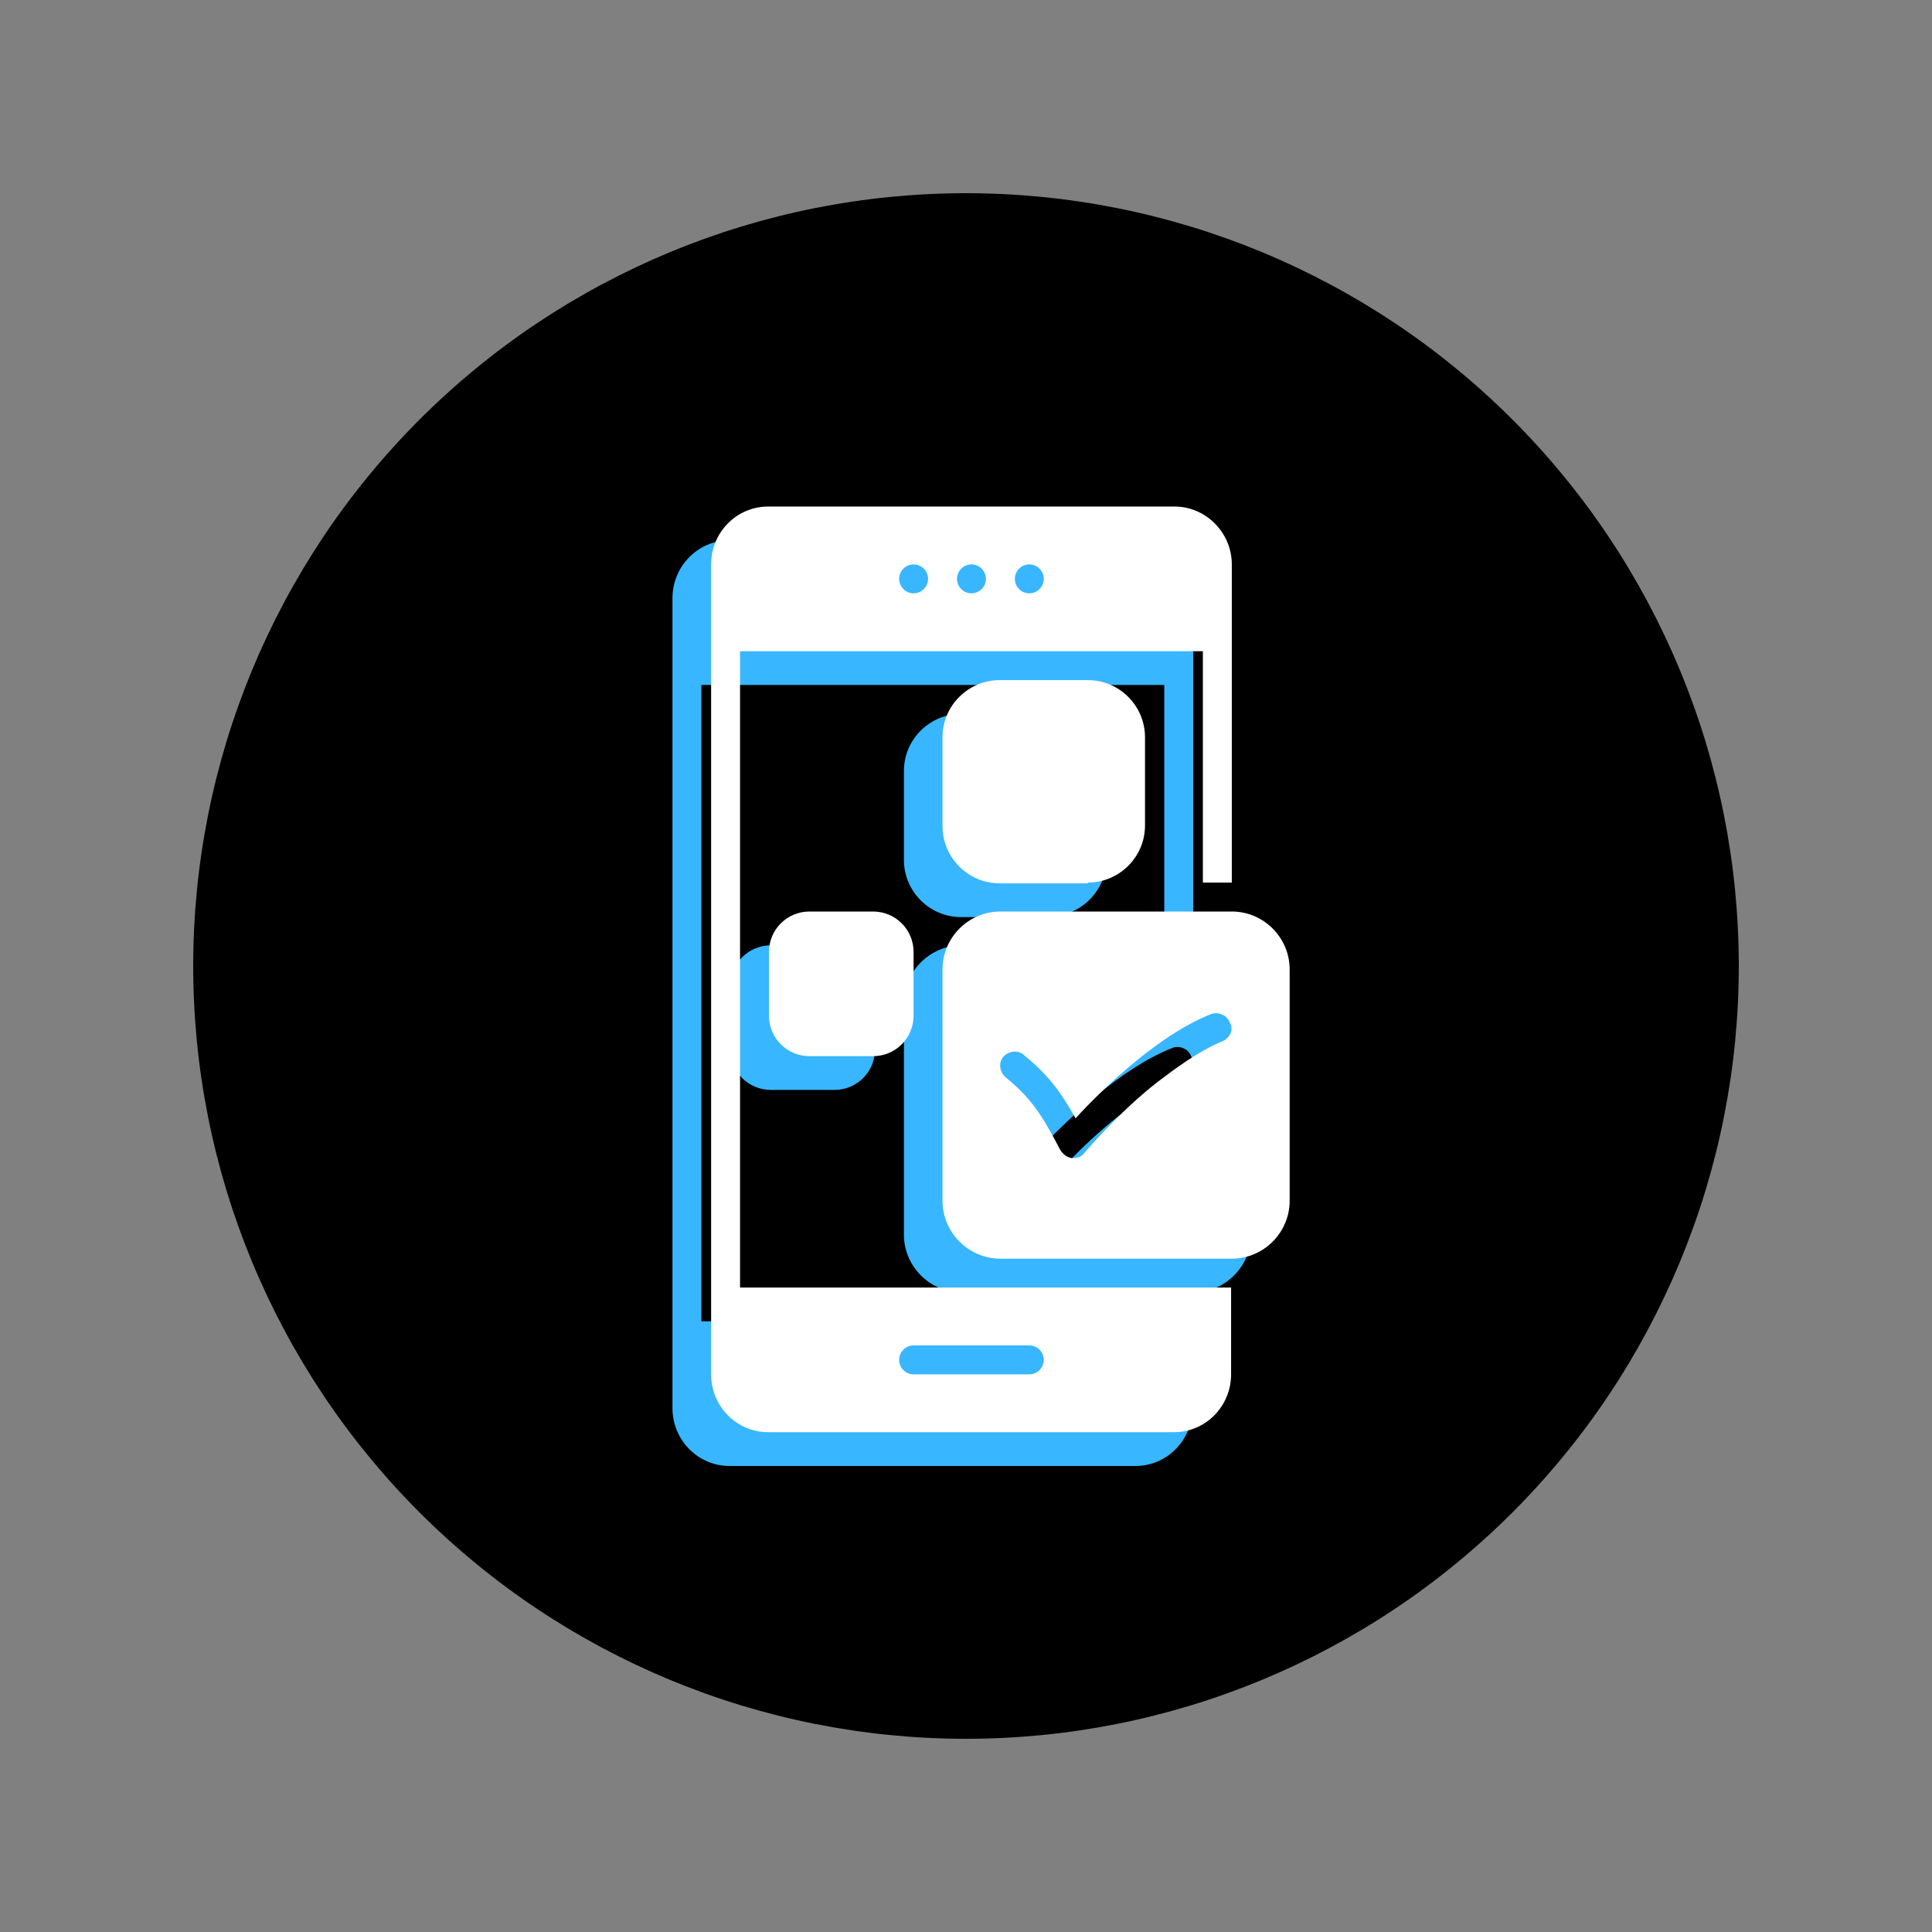 <svg xmlns="http://www.w3.org/2000/svg" xmlns:xlink="http://www.w3.org/1999/xlink" width="200" zoomAndPan="magnify" viewBox="0 0 150 150" height="200" preserveAspectRatio="xMidYMid meet" version="1.0"><rect x="0" y="0" width="150" height="150" fill="#808080" stroke="none"/><defs><clipPath id="fb2daa3db9"><path d="M 70 73 L 97.211 73 L 97.211 101 L 70 101 Z M 70 73 " clip-rule="nonzero"/></clipPath><clipPath id="a362acbfd5"><path d="M 52.211 41.941 L 93 41.941 L 93 113.941 L 52.211 113.941 Z M 52.211 41.941 " clip-rule="nonzero"/></clipPath><clipPath id="d8d0bee3b1"><path d="M 73 70 L 100.211 70 L 100.211 98 L 73 98 Z M 73 70 " clip-rule="nonzero"/></clipPath><clipPath id="9d8ac36d04"><path d="M 55.211 39.32 L 96 39.32 L 96 111.32 L 55.211 111.32 Z M 55.211 39.32 " clip-rule="nonzero"/></clipPath></defs><path fill="#000000" d="M 135 75 C 135 76.965 134.902 78.926 134.711 80.883 C 134.52 82.836 134.23 84.777 133.848 86.707 C 133.465 88.633 132.988 90.535 132.418 92.418 C 131.848 94.297 131.184 96.145 130.434 97.961 C 129.68 99.777 128.84 101.551 127.914 103.285 C 126.988 105.016 125.98 106.699 124.887 108.336 C 123.797 109.969 122.629 111.543 121.379 113.062 C 120.133 114.582 118.816 116.035 117.426 117.426 C 116.035 118.816 114.582 120.133 113.062 121.379 C 111.543 122.629 109.969 123.797 108.336 124.887 C 106.699 125.98 105.016 126.988 103.285 127.914 C 101.551 128.84 99.777 129.68 97.961 130.434 C 96.145 131.184 94.297 131.848 92.418 132.418 C 90.535 132.988 88.633 133.465 86.707 133.848 C 84.777 134.23 82.836 134.52 80.883 134.711 C 78.926 134.902 76.965 135 75 135 C 73.035 135 71.074 134.902 69.117 134.711 C 67.164 134.52 65.223 134.23 63.293 133.848 C 61.367 133.465 59.465 132.988 57.582 132.418 C 55.703 131.848 53.855 131.184 52.039 130.434 C 50.223 129.68 48.449 128.84 46.715 127.914 C 44.984 126.988 43.301 125.98 41.664 124.887 C 40.031 123.797 38.457 122.629 36.938 121.379 C 35.418 120.133 33.965 118.816 32.574 117.426 C 31.184 116.035 29.867 114.582 28.621 113.062 C 27.371 111.543 26.203 109.969 25.113 108.336 C 24.02 106.699 23.012 105.016 22.086 103.285 C 21.16 101.551 20.32 99.777 19.566 97.961 C 18.816 96.145 18.152 94.297 17.582 92.418 C 17.012 90.535 16.535 88.633 16.152 86.707 C 15.77 84.777 15.48 82.836 15.289 80.883 C 15.098 78.926 15 76.965 15 75 C 15 73.035 15.098 71.074 15.289 69.117 C 15.48 67.164 15.77 65.223 16.152 63.293 C 16.535 61.367 17.012 59.465 17.582 57.582 C 18.152 55.703 18.816 53.855 19.566 52.039 C 20.32 50.223 21.16 48.449 22.086 46.715 C 23.012 44.984 24.02 43.301 25.113 41.664 C 26.203 40.031 27.371 38.457 28.621 36.938 C 29.867 35.418 31.184 33.965 32.574 32.574 C 33.965 31.184 35.418 29.867 36.938 28.621 C 38.457 27.371 40.031 26.203 41.664 25.113 C 43.301 24.02 44.984 23.012 46.715 22.086 C 48.449 21.16 50.223 20.32 52.039 19.566 C 53.855 18.816 55.703 18.152 57.582 17.582 C 59.465 17.012 61.367 16.535 63.293 16.152 C 65.223 15.77 67.164 15.48 69.117 15.289 C 71.074 15.098 73.035 15 75 15 C 76.965 15 78.926 15.098 80.883 15.289 C 82.836 15.48 84.777 15.77 86.707 16.152 C 88.633 16.535 90.535 17.012 92.418 17.582 C 94.297 18.152 96.145 18.816 97.961 19.566 C 99.777 20.32 101.551 21.16 103.285 22.086 C 105.016 23.012 106.699 24.02 108.336 25.113 C 109.969 26.203 111.543 27.371 113.062 28.621 C 114.582 29.867 116.035 31.184 117.426 32.574 C 118.816 33.965 120.133 35.418 121.379 36.938 C 122.629 38.457 123.797 40.031 124.887 41.664 C 125.98 43.301 126.988 44.984 127.914 46.715 C 128.84 48.449 129.68 50.223 130.434 52.039 C 131.184 53.855 131.848 55.703 132.418 57.582 C 132.988 59.465 133.465 61.367 133.848 63.293 C 134.23 65.223 134.52 67.164 134.711 69.117 C 134.902 71.074 135 73.035 135 75 Z M 135 75 " fill-opacity="1" fill-rule="nonzero"/><path fill="#38b6ff" d="M 81.465 71.148 C 83.879 71.148 85.902 69.184 85.902 66.711 L 85.902 59.863 C 85.902 57.445 83.938 55.426 81.465 55.426 L 74.617 55.426 C 72.199 55.426 70.18 57.391 70.18 59.863 L 70.18 66.766 C 70.18 69.184 72.145 71.203 74.617 71.203 L 81.465 71.203 Z M 81.465 71.148 " fill-opacity="1" fill-rule="nonzero"/><path fill="#38b6ff" d="M 59.848 73.395 C 58.109 73.395 56.703 74.797 56.703 76.539 L 56.703 81.477 C 56.703 83.219 58.109 84.621 59.848 84.621 L 64.789 84.621 C 66.531 84.621 67.934 83.219 67.934 81.477 L 67.934 76.539 C 67.934 74.797 66.531 73.395 64.789 73.395 Z M 59.848 73.395 " fill-opacity="1" fill-rule="nonzero"/><g clip-path="url(#fb2daa3db9)"><path fill="#38b6ff" d="M 97.129 77.883 C 97.129 75.414 95.109 73.395 92.641 73.395 L 74.672 73.395 C 72.199 73.395 70.18 75.414 70.18 77.883 L 70.18 95.852 C 70.18 98.324 72.199 100.344 74.672 100.344 L 92.641 100.344 C 95.109 100.344 97.129 98.324 97.129 95.852 Z M 91.965 83.441 C 90.055 84.23 88.258 85.578 86.855 86.645 C 83.766 89.059 81.242 92.09 81.184 92.145 C 80.961 92.426 80.68 92.539 80.344 92.539 C 80.285 92.539 80.285 92.539 80.23 92.539 C 79.836 92.484 79.555 92.258 79.332 91.922 C 77.816 89 76.973 87.824 75.066 86.25 C 74.617 85.859 74.504 85.129 74.895 84.68 C 75.289 84.23 76.02 84.117 76.469 84.512 C 78.32 86.027 79.277 87.262 80.512 89.449 C 81.578 88.273 83.375 86.477 85.395 84.848 C 86.855 83.668 88.875 82.207 91.012 81.367 C 91.57 81.141 92.246 81.422 92.469 81.984 C 92.809 82.547 92.527 83.164 91.965 83.441 Z M 91.965 83.441 " fill-opacity="1" fill-rule="nonzero"/></g><g clip-path="url(#a362acbfd5)"><path fill="#38b6ff" d="M 88.203 41.949 L 56.648 41.949 C 54.18 41.949 52.211 43.973 52.211 46.441 L 52.211 109.328 C 52.211 111.797 54.18 113.82 56.648 113.82 L 88.148 113.82 C 90.617 113.82 92.582 111.797 92.582 109.328 L 92.582 102.59 L 54.457 102.59 L 54.457 53.18 L 90.395 53.18 L 90.395 71.148 L 92.641 71.148 L 92.641 46.441 C 92.641 43.973 90.617 41.949 88.203 41.949 Z M 67.934 107.082 L 76.918 107.082 C 77.535 107.082 78.039 107.586 78.039 108.203 C 78.039 108.82 77.535 109.328 76.918 109.328 L 67.934 109.328 C 67.316 109.328 66.812 108.82 66.812 108.203 C 66.812 107.586 67.316 107.082 67.934 107.082 Z M 67.934 48.688 C 67.316 48.688 66.812 48.184 66.812 47.566 C 66.812 46.949 67.316 46.441 67.934 46.441 C 68.551 46.441 69.059 46.949 69.059 47.566 C 69.059 48.184 68.551 48.688 67.934 48.688 Z M 72.426 48.688 C 71.809 48.688 71.305 48.184 71.305 47.566 C 71.305 46.949 71.809 46.441 72.426 46.441 C 73.043 46.441 73.547 46.949 73.547 47.566 C 73.547 48.184 73.043 48.688 72.426 48.688 Z M 76.918 48.688 C 76.301 48.688 75.793 48.184 75.793 47.566 C 75.793 46.949 76.301 46.441 76.918 46.441 C 77.535 46.441 78.039 46.949 78.039 47.566 C 78.039 48.184 77.535 48.688 76.918 48.688 Z M 76.918 48.688 " fill-opacity="1" fill-rule="nonzero"/></g><path fill="#ffffff" d="M 84.461 68.523 C 86.879 68.523 88.898 66.559 88.898 64.09 L 88.898 57.238 C 88.898 54.824 86.934 52.805 84.461 52.805 L 77.613 52.805 C 75.199 52.805 73.176 54.77 73.176 57.238 L 73.176 64.145 C 73.176 66.559 75.141 68.582 77.613 68.582 L 84.461 68.582 Z M 84.461 68.523 " fill-opacity="1" fill-rule="nonzero"/><path fill="#ffffff" d="M 62.848 70.77 C 61.105 70.77 59.703 72.172 59.703 73.914 L 59.703 78.855 C 59.703 80.598 61.105 82 62.848 82 L 67.785 82 C 69.527 82 70.93 80.598 70.93 78.855 L 70.93 73.914 C 70.93 72.172 69.527 70.77 67.785 70.77 Z M 62.848 70.77 " fill-opacity="1" fill-rule="nonzero"/><g clip-path="url(#d8d0bee3b1)"><path fill="#ffffff" d="M 100.129 75.262 C 100.129 72.793 98.105 70.77 95.637 70.77 L 77.668 70.77 C 75.199 70.77 73.176 72.793 73.176 75.262 L 73.176 93.23 C 73.176 95.699 75.199 97.723 77.668 97.723 L 95.637 97.723 C 98.105 97.723 100.129 95.699 100.129 93.23 Z M 94.961 80.82 C 93.055 81.605 91.258 82.953 89.852 84.02 C 86.766 86.434 84.238 89.469 84.184 89.523 C 83.957 89.805 83.676 89.918 83.34 89.918 C 83.285 89.918 83.285 89.918 83.227 89.918 C 82.836 89.859 82.555 89.637 82.328 89.297 C 80.812 86.379 79.973 85.199 78.062 83.629 C 77.613 83.234 77.5 82.504 77.895 82.055 C 78.285 81.605 79.016 81.496 79.465 81.887 C 81.32 83.402 82.273 84.637 83.508 86.828 C 84.574 85.648 86.371 83.852 88.395 82.223 C 89.852 81.047 91.875 79.586 94.008 78.742 C 94.57 78.52 95.242 78.801 95.469 79.359 C 95.805 79.922 95.523 80.539 94.961 80.82 Z M 94.961 80.82 " fill-opacity="1" fill-rule="nonzero"/></g><g clip-path="url(#9d8ac36d04)"><path fill="#ffffff" d="M 91.199 39.328 L 59.645 39.328 C 57.176 39.328 55.211 41.348 55.211 43.82 L 55.211 106.703 C 55.211 109.176 57.176 111.195 59.645 111.195 L 91.145 111.195 C 93.613 111.195 95.582 109.176 95.582 106.703 L 95.582 99.965 L 57.457 99.965 L 57.457 50.559 L 93.391 50.559 L 93.391 68.523 L 95.637 68.523 L 95.637 43.82 C 95.637 41.348 93.613 39.328 91.199 39.328 Z M 70.93 104.457 L 79.914 104.457 C 80.531 104.457 81.039 104.965 81.039 105.582 C 81.039 106.199 80.531 106.703 79.914 106.703 L 70.93 106.703 C 70.312 106.703 69.809 106.199 69.809 105.582 C 69.809 104.965 70.312 104.457 70.93 104.457 Z M 70.93 46.066 C 70.312 46.066 69.809 45.559 69.809 44.941 C 69.809 44.324 70.312 43.82 70.93 43.82 C 71.551 43.82 72.055 44.324 72.055 44.941 C 72.055 45.559 71.551 46.066 70.93 46.066 Z M 75.422 46.066 C 74.805 46.066 74.301 45.559 74.301 44.941 C 74.301 44.324 74.805 43.82 75.422 43.82 C 76.039 43.82 76.547 44.324 76.547 44.941 C 76.547 45.559 76.039 46.066 75.422 46.066 Z M 79.914 46.066 C 79.297 46.066 78.793 45.559 78.793 44.941 C 78.793 44.324 79.297 43.82 79.914 43.82 C 80.531 43.82 81.039 44.324 81.039 44.941 C 81.039 45.559 80.531 46.066 79.914 46.066 Z M 79.914 46.066 " fill-opacity="1" fill-rule="nonzero"/></g></svg>
